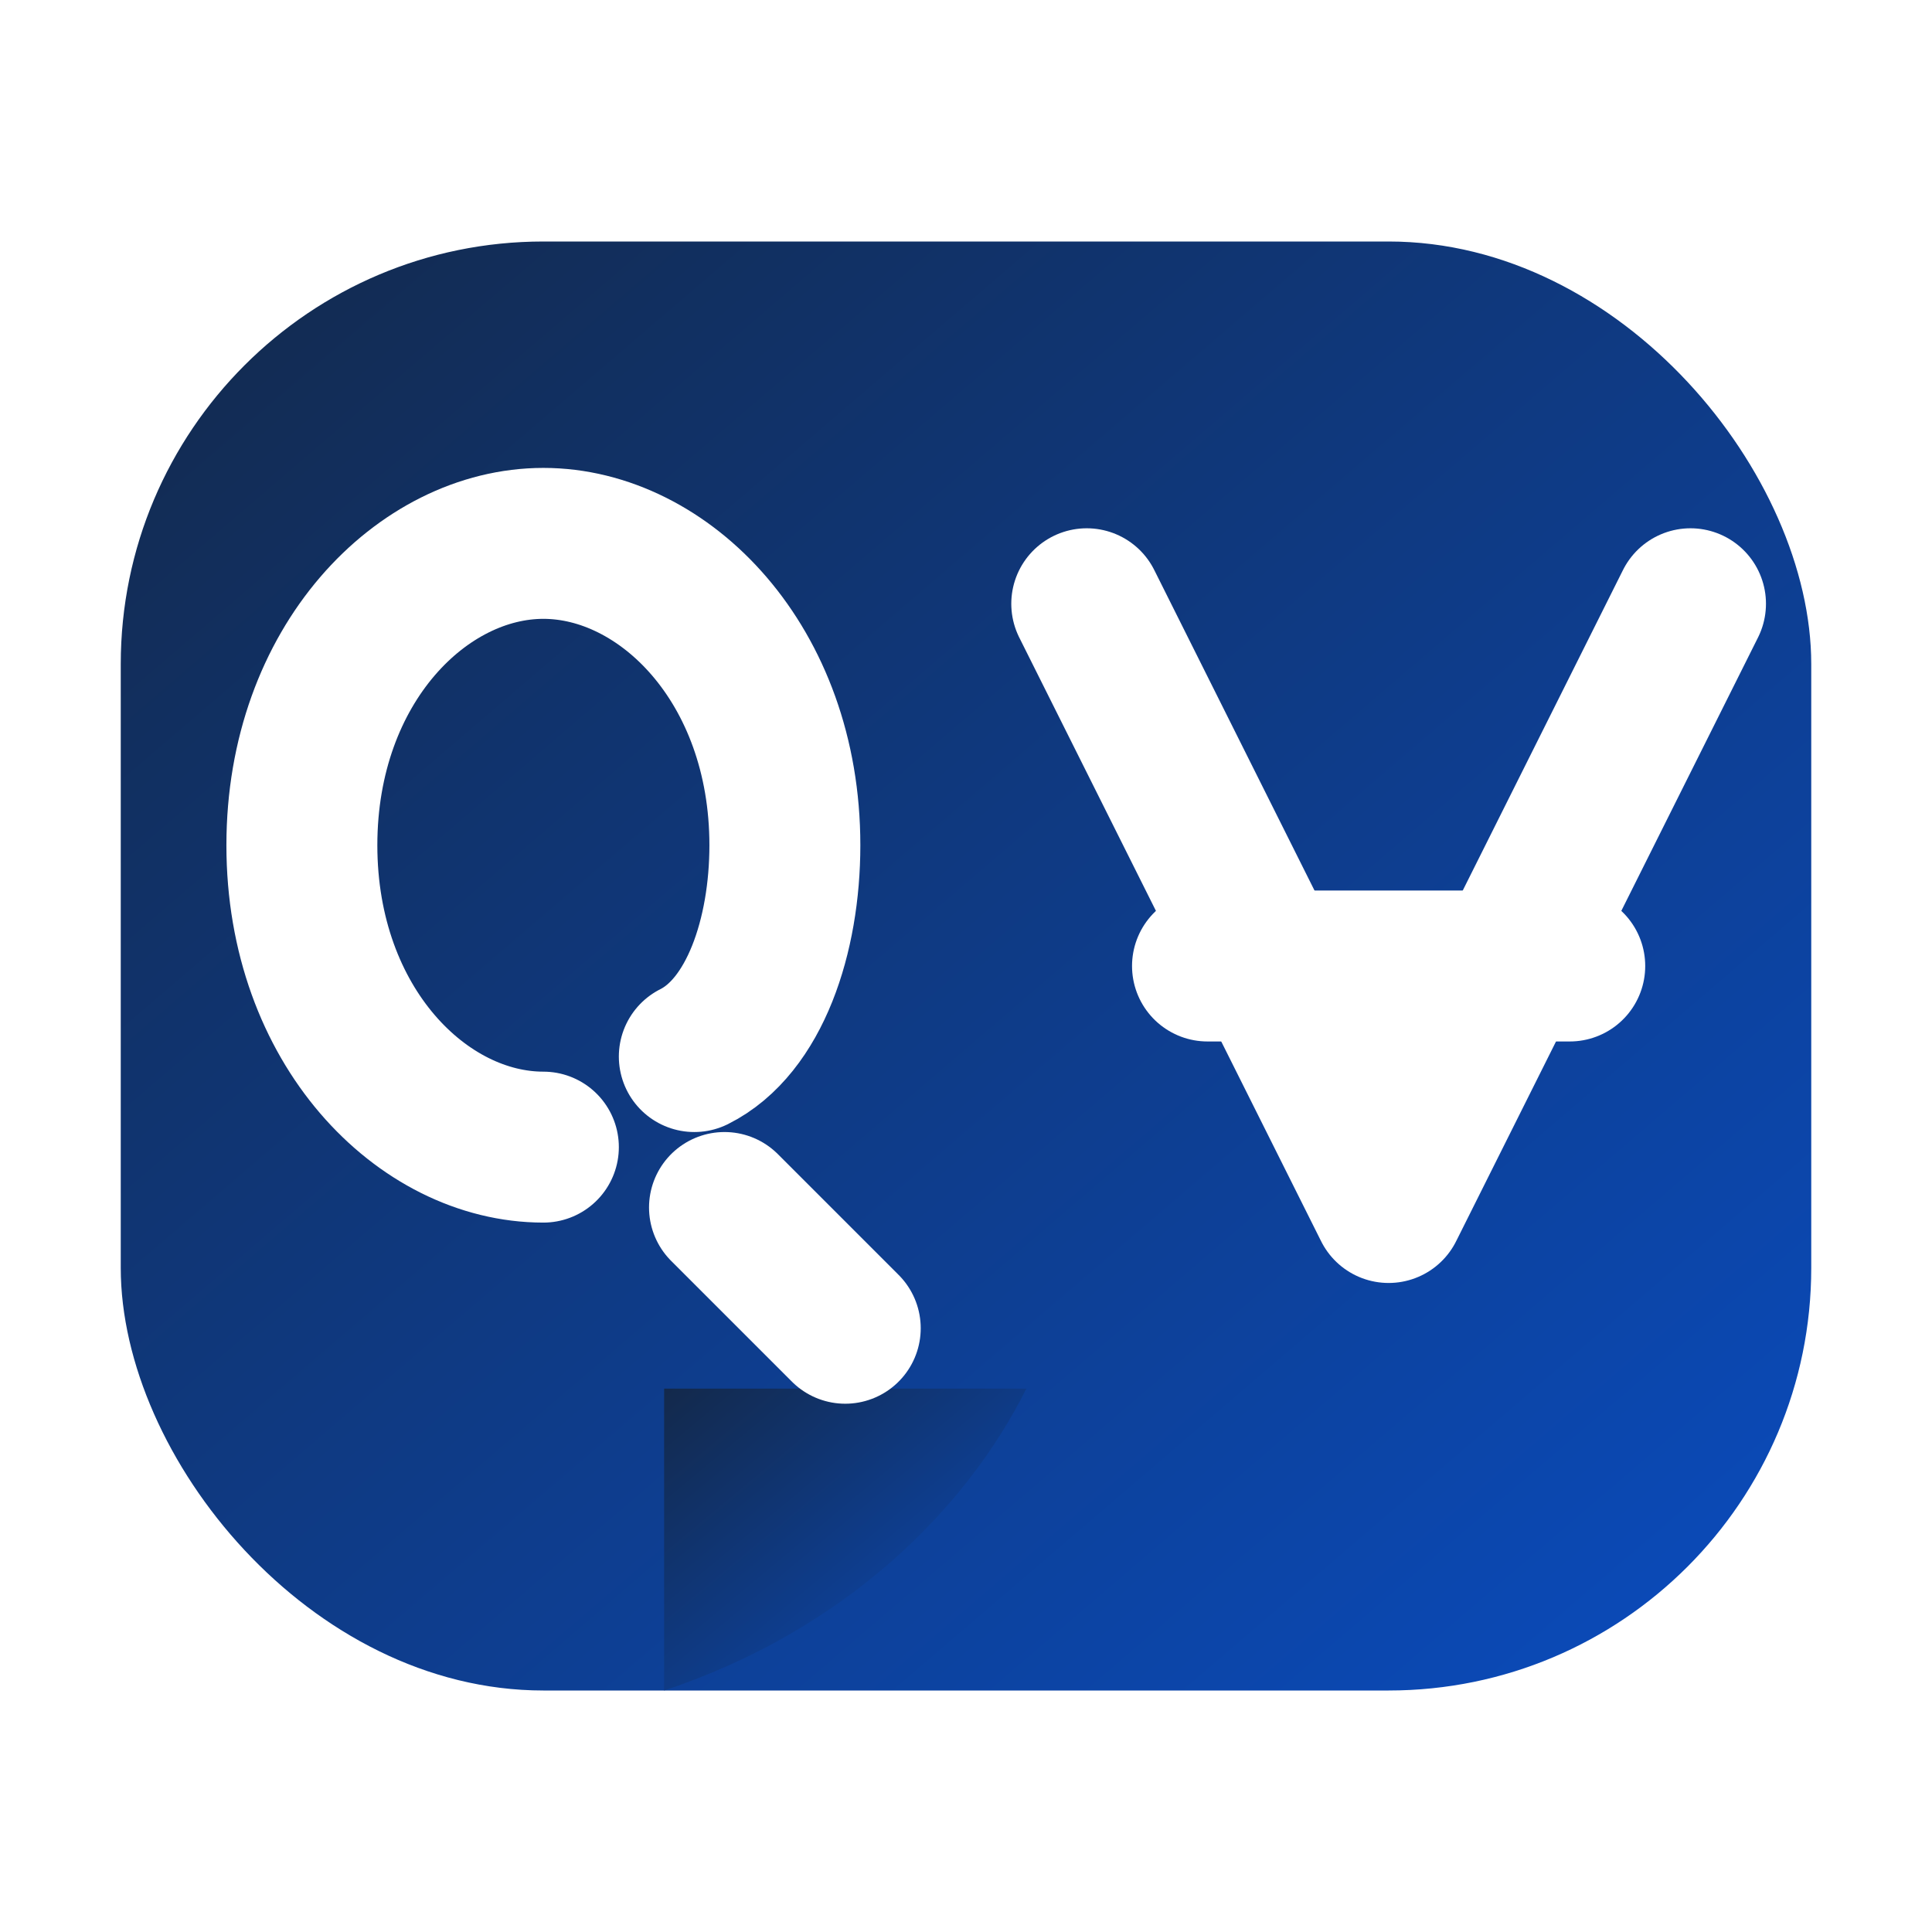 <svg xmlns='http://www.w3.org/2000/svg' viewBox='0 0 64 64' width='64' height='64'>
  <!-- Background: subtle gradient pill for contrast on light & dark -->
  <defs>
    <linearGradient id='g' x1='0' y1='0' x2='1' y2='1'>
      <stop offset='0%' stop-color='#13294B'/>
      <stop offset='100%' stop-color='#0A4CBF'/>
    </linearGradient>
    <filter id='shadow' x='-20%' y='-20%' width='140%' height='140%'>
      <feDropShadow dx='0' dy='2' stdDeviation='2' flood-color='rgba(0,0,0,0.4)'/>
    </filter>
  </defs>
  <rect x='4' y='8' width='56' height='48' rx='14' fill='url(#g)' filter='url(#shadow)'/>
  <!-- Chat tail -->
  <path d='M22 56c6-2 10-6 12-10H22z' fill='url(#g)'/>
  <!-- Letters QA -->
  <g fill='none' stroke='#FFFFFF' stroke-width='5' stroke-linecap='round' stroke-linejoin='round'>
    <path d='M18 38c-4 0-8-4-8-10s4-10 8-10 8 4 8 10c0 3-1 6-3 7'/> <!-- Q curve -->
    <path d='M24 40l4 4'/> <!-- Q tail -->
    <path d='M36 20l10 20 10-20'/> <!-- A outer -->
    <path d='M40 32h12'/> <!-- A bar -->
  </g>
</svg>
